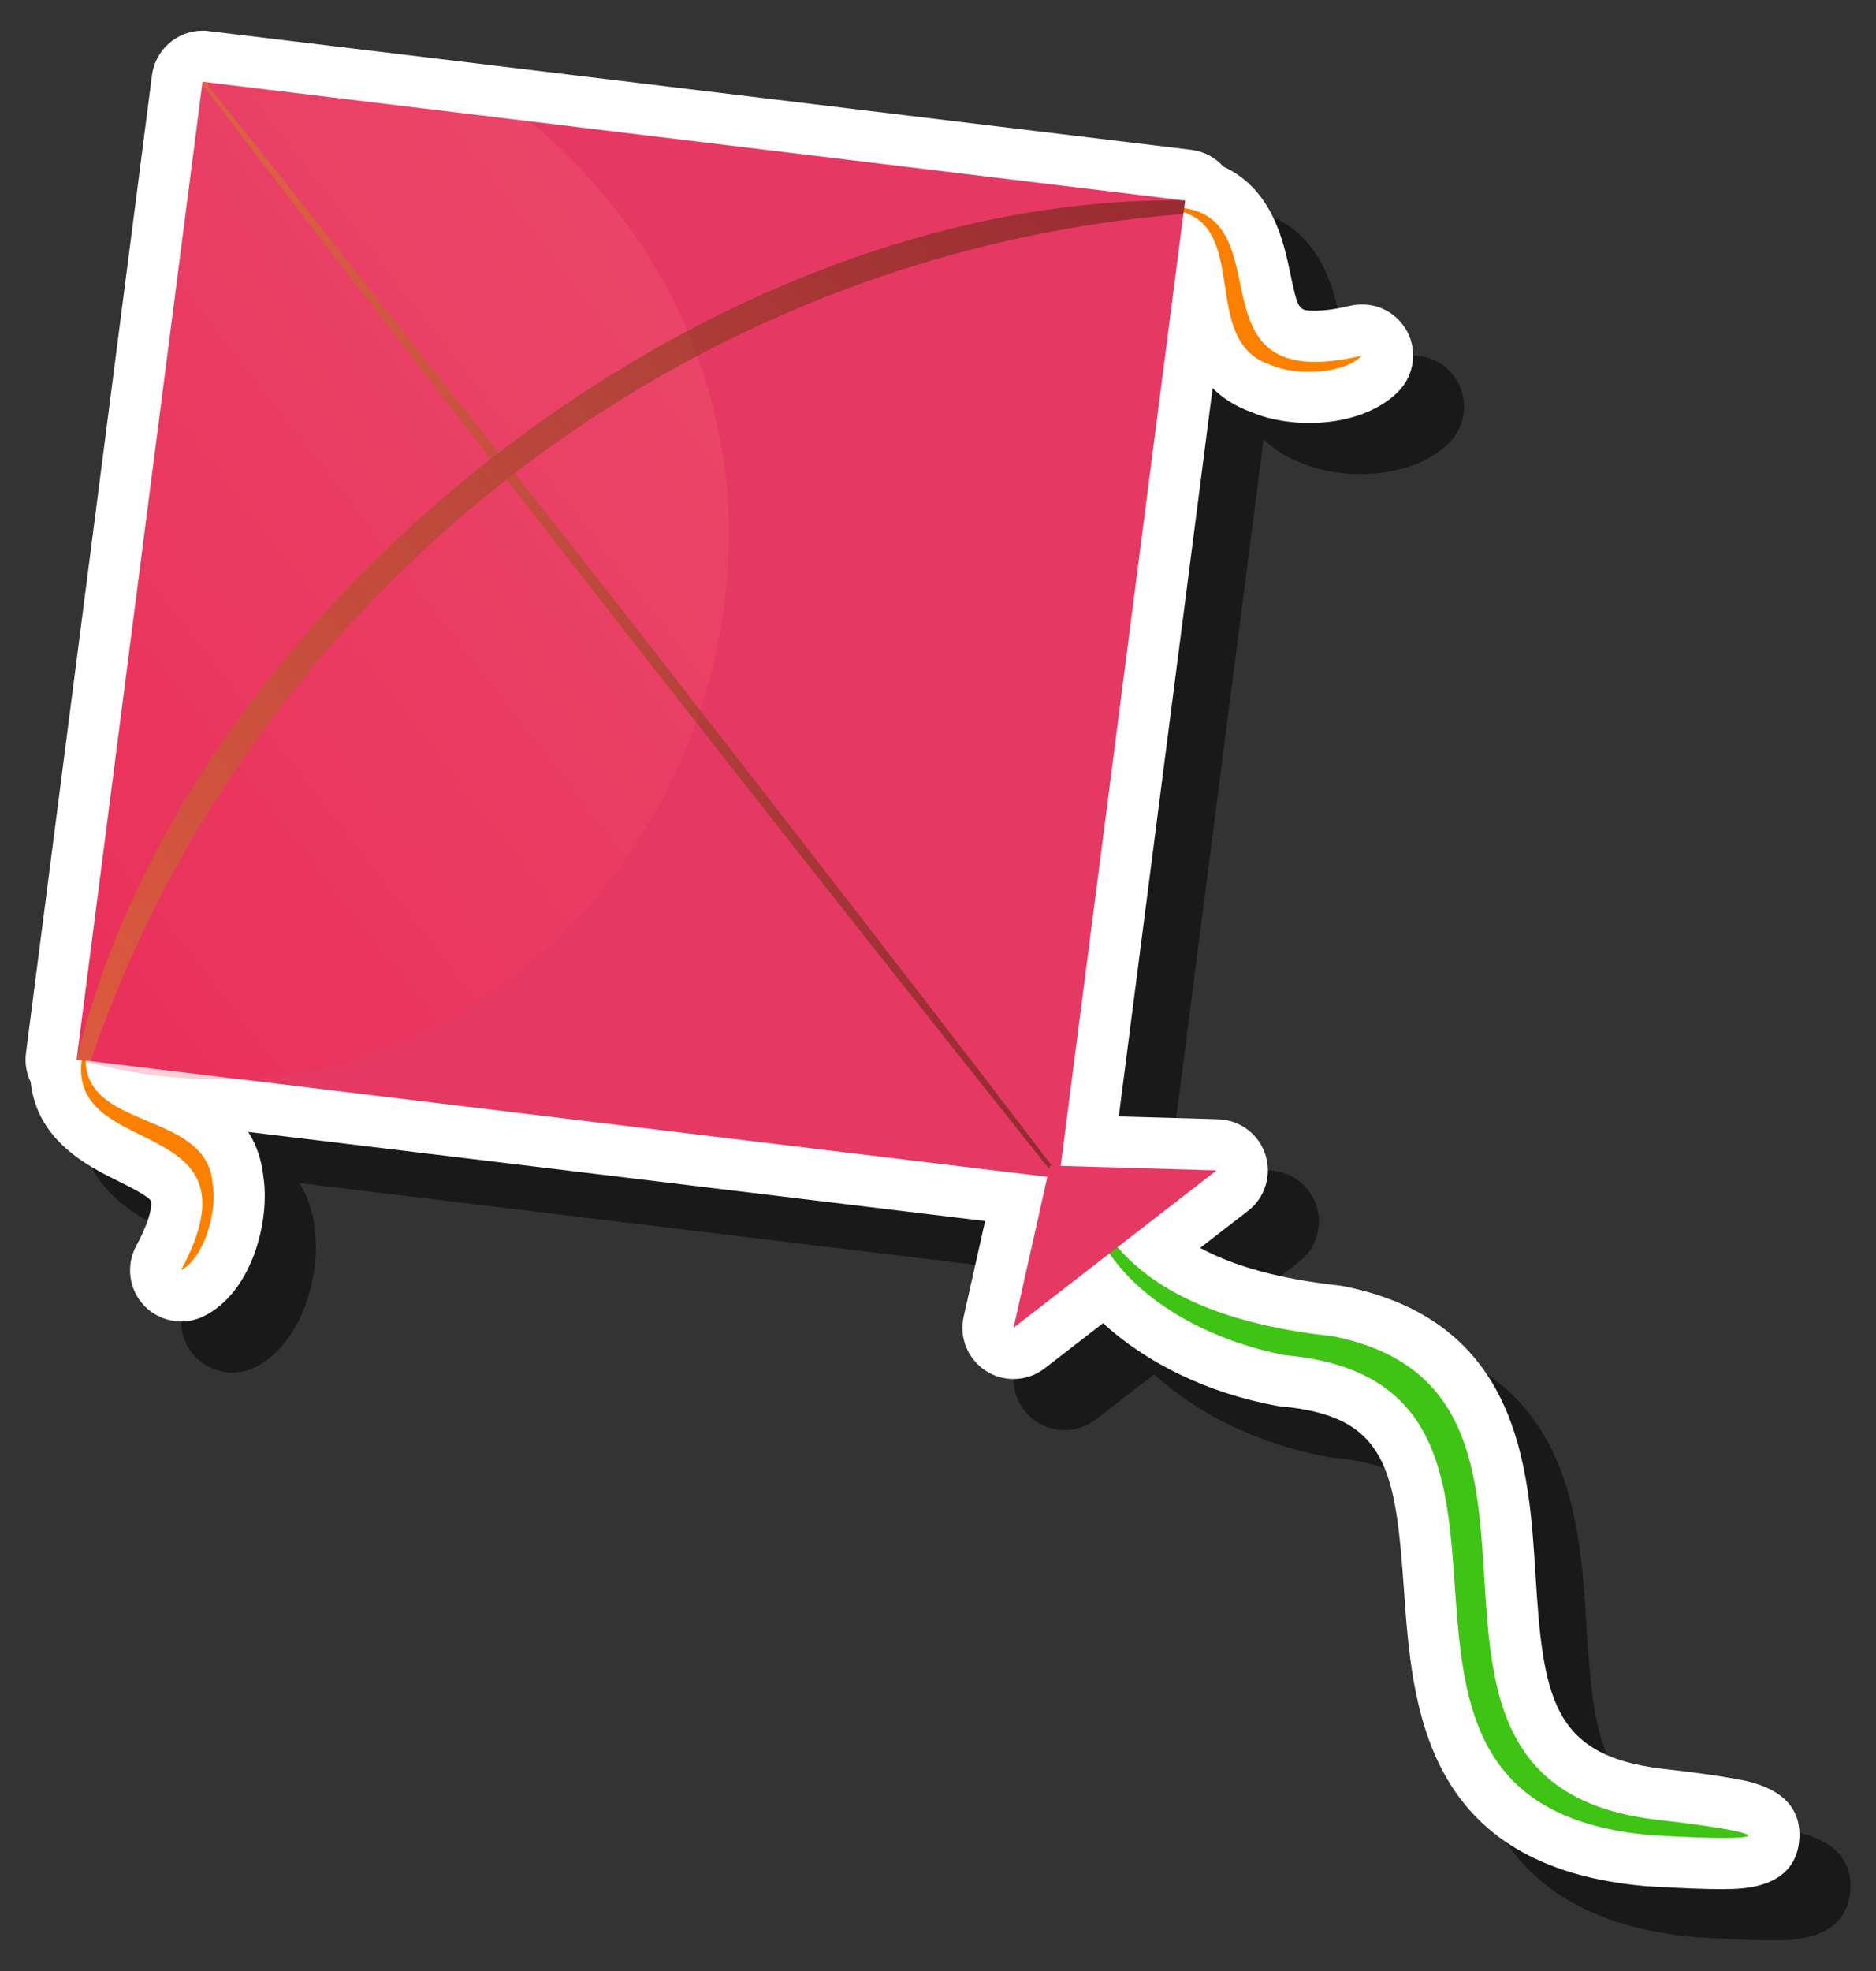 <?xml version="1.0" encoding="UTF-8"?><svg xmlns="http://www.w3.org/2000/svg" xmlns:xlink="http://www.w3.org/1999/xlink" viewBox="0 0 183.56 192.74"><rect x="0" y="0" width="183.56" height="192.74" fill="#333333" stroke="none"/><defs><style>.e{fill:#fff;}.f{fill:#fb8000;}.g{mix-blend-mode:screen;opacity:.2;}.h,.i{opacity:.5;}.j{fill:#e53963;}.k{fill:url(#c);}.l{isolation:isolate;}.m{fill:url(#b);}.i{mix-blend-mode:multiply;}.n{fill:url(#d);}.o{fill:#3fc416;}</style><linearGradient id="b" x1="-6246.62" y1="-8591.59" x2="-6196.82" y2="-8591.59" gradientTransform="translate(18980.66 5564.1) rotate(-37.88) scale(1.86)" gradientUnits="userSpaceOnUse"><stop offset="0" stop-color="#ff0a3b"/><stop offset=".67" stop-color="#ff576b"/><stop offset="1" stop-color="#ff7880"/></linearGradient><linearGradient id="c" x1="-6210.03" y1="-8611.32" x2="-6209.49" y2="-8546.58" gradientTransform="translate(18980.66 5564.1) rotate(-37.88) scale(1.86)" gradientUnits="userSpaceOnUse"><stop offset="0" stop-color="#cc8122"/><stop offset=".32" stop-color="#9e5d16"/><stop offset=".78" stop-color="#612e06"/><stop offset="1" stop-color="#491c00"/></linearGradient><linearGradient id="d" x1="-6246.62" y1="-8584.12" x2="-6172.89" y2="-8584.12" xlink:href="#c"/></defs><g class="l"><g id="a"><g><path class="h" d="M173.68,189.74c-1.76,0-4.22-.09-7.33-.28-.04,0-.08,0-.12,0-21.94-1.83-23.05-17.54-23.86-29.01-.83-11.74-1.63-16.97-12-17.92-.15-.01-.3-.03-.45-.06-6.66-1.22-12.69-4.13-16.99-8.08l-5.7,4.41c-.9,.7-1.98,1.05-3.06,1.05-.93,0-1.86-.26-2.68-.78-1.78-1.13-2.66-3.26-2.2-5.31l2.1-9.36-72.1-8.71c.77,1.21,1.31,2.67,1.49,4.44,.63,4.13-1.03,11.16-5.8,13.56-.71,.36-1.48,.53-2.25,.53-1.32,0-2.62-.52-3.59-1.51-1.52-1.56-1.85-3.93-.82-5.86,1.75-3.25,1.47-4.37,1.46-4.38-.15-.46-2.28-1.51-3.19-1.96-2.9-1.43-7.99-3.95-8.59-9.71-.41-.85-.59-1.82-.46-2.82L19.87,12.36c.33-2.52,2.47-4.36,4.95-4.36,.2,0,.4,.01,.6,.04l96.13,11.61c1.22,.15,2.33,.73,3.14,1.64,4.82,2.22,5.9,7.37,6.53,10.35,.78,3.73,.82,3.74,2.44,3.74h.02c.92,0,2.08-.16,3.44-.48,.38-.09,.76-.13,1.14-.13,1.78,0,3.46,.95,4.36,2.55,1.09,1.94,.76,4.37-.8,5.96-1.93,1.96-5.11,3.08-8.73,3.08-1.46,0-3.61-.19-5.67-1.06-1.59-.57-2.82-1.39-3.78-2.35l-9.18,71.22,9.73,.28c2.11,.06,3.96,1.44,4.61,3.45,.65,2.01-.02,4.21-1.69,5.5l-4.69,3.63c3.34,1.82,7.87,3.05,13.55,3.67,.14,.02,.28,.04,.42,.06,17.29,3.41,18.19,17.73,18.84,28.19,.74,11.89,1.57,17.67,12.23,18.99,3.02,.34,5.45,.67,7.17,.98,1.83,.32,6.69,1.17,6.42,5.85-.28,4.94-5.58,4.96-7.35,4.96h-.02Z"/><path class="e" d="M168.68,184.74c-1.76,0-4.22-.09-7.33-.28-.04,0-.08,0-.12,0-21.94-1.83-23.05-17.54-23.86-29.01-.83-11.74-1.63-16.97-12-17.92-.15-.01-.3-.03-.45-.06-6.66-1.22-12.69-4.13-16.99-8.08l-5.7,4.41c-.9,.7-1.98,1.05-3.06,1.05-.93,0-1.86-.26-2.68-.78-1.78-1.13-2.66-3.26-2.2-5.31l2.1-9.36-72.1-8.71c.77,1.21,1.31,2.67,1.49,4.44,.63,4.13-1.03,11.16-5.8,13.56-.71,.36-1.48,.53-2.25,.53-1.32,0-2.62-.52-3.59-1.51-1.52-1.56-1.85-3.93-.82-5.86,1.75-3.25,1.47-4.37,1.46-4.38-.15-.46-2.28-1.51-3.19-1.96-2.9-1.43-7.99-3.95-8.59-9.71-.41-.85-.59-1.82-.46-2.82L14.87,7.36c.33-2.52,2.47-4.36,4.95-4.36,.2,0,.4,.01,.6,.04L116.56,14.65c1.22,.15,2.33,.73,3.14,1.64,4.82,2.22,5.9,7.37,6.53,10.35,.78,3.73,.82,3.74,2.44,3.74h.02c.92,0,2.08-.16,3.44-.48,.38-.09,.76-.13,1.14-.13,1.78,0,3.46,.95,4.36,2.55,1.09,1.94,.76,4.37-.8,5.96-1.93,1.96-5.11,3.08-8.73,3.08-1.46,0-3.61-.19-5.67-1.06-1.59-.57-2.82-1.39-3.78-2.35l-9.18,71.22,9.73,.28c2.11,.06,3.96,1.44,4.61,3.45,.65,2.01-.02,4.21-1.69,5.5l-4.69,3.63c3.34,1.82,7.87,3.05,13.55,3.67,.14,.02,.28,.04,.42,.06,17.29,3.41,18.19,17.73,18.84,28.19,.74,11.89,1.57,17.67,12.23,18.99,3.02,.34,5.45,.67,7.17,.98,1.83,.32,6.69,1.17,6.42,5.85-.28,4.94-5.58,4.96-7.35,4.96h-.02Z"/><g><path class="f" d="M8.4,103.06c-.62,7.6,11.84,5.38,12.41,12.68,.5,2.78-.9,7.36-3.09,8.46,8.49-15.79-11.89-10.35-9.61-21.25,.08-.16,.34-.07,.29,.11Z"/><path class="f" d="M114.91,20.25c11.23,.48,.7,18.67,18.35,14.53-1.77,1.79-6.4,2.05-9.02,.87-6.95-2.32-1.76-13.86-9.29-15.09-.18,0-.21-.27-.03-.3Z"/><path class="o" d="M107.51,119.33c4.4,7.79,14.24,10.39,22.9,11.34,27.6,5.44,1.56,43.52,31.42,47.24,12.32,1.4,12.33,2.3-.19,1.55-34.42-2.88-4.92-44.11-35.82-46.93-7.51-1.38-16.06-5.78-18.88-12.98-.12-.35,.42-.56,.57-.23Z"/><polygon class="j" points="115.96 19.61 103.63 115.22 7.5 103.61 19.82 8 115.96 19.61"/><g class="g"><path class="m" d="M60.09,20.31c30.16,38.15-4.89,96.63-52.59,83.29L19.82,8l32.01,3.87c3,2.45,5.77,5.27,8.25,8.44Z"/></g><g class="i"><path class="k" d="M62.28,61.45c13.65,17.52,29.1,37.39,41.78,54.04l-.28,.22C76.81,81.97,45.96,42.49,19.79,8.25l.03-.25,.25,.03c13.03,16.24,28.46,35.88,42.21,53.42Z"/><path class="n" d="M115.96,19.61l-.17,1.31C67.21,24.77,24.53,57.84,8.86,103.77l-1.36-.16C18.31,58.76,69.79,18.88,115.96,19.61Z"/></g><polygon class="j" points="99.17 129.84 102.73 113.98 119.04 114.45 99.17 129.84"/></g></g></g></g></svg>
